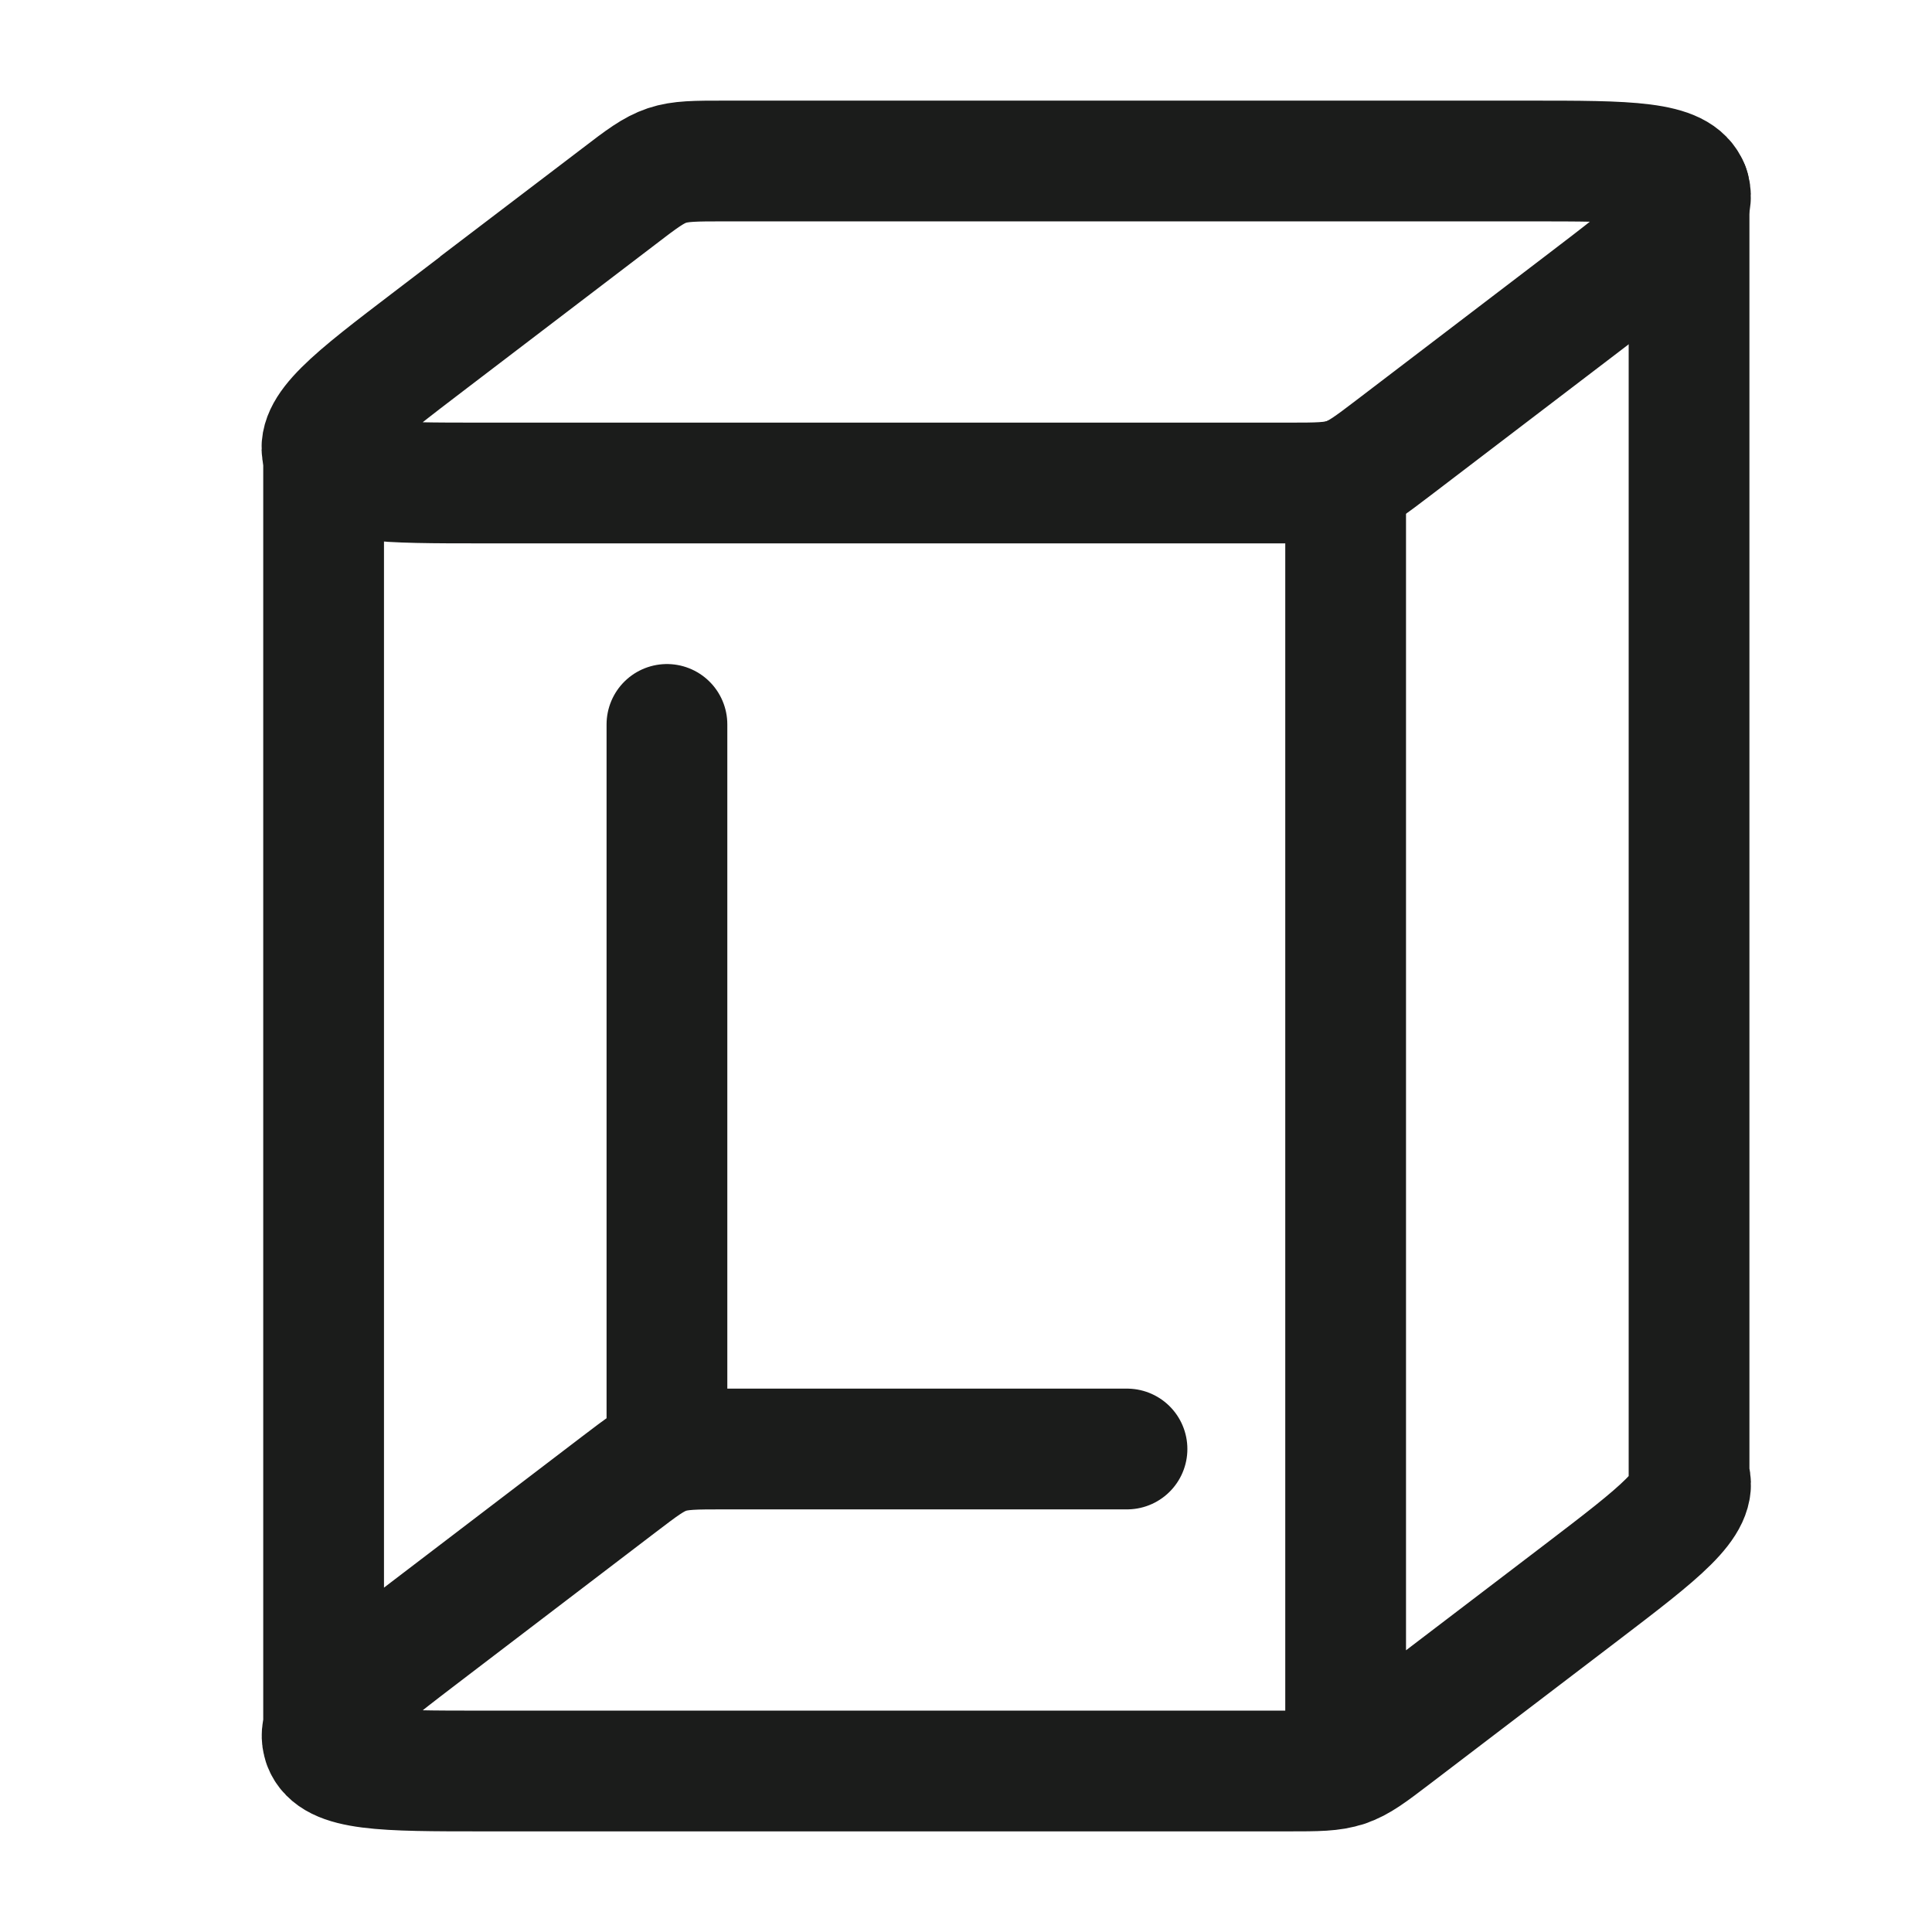 <svg xmlns="http://www.w3.org/2000/svg" width="24" height="24" fill="none" viewBox="0 0 24 24">
  <path stroke="#1B1C1B" stroke-width="1.5" d="M7.69 2.438 5.353 4.22c-.972.741-1.458 1.112-1.335 1.446C4.142 6 4.764 6 6.009 6H16c.364 0 .547 0 .715-.056.169-.057.311-.165.596-.382l2.335-1.781c.972-.741 1.458-1.112 1.335-1.447C20.858 2 20.236 2 18.991 2H9c-.364 0-.547 0-.715.056-.169.057-.311.165-.596.382Z"/>
  <path stroke="#1B1C1B" stroke-linecap="round" stroke-linejoin="round" stroke-width="1.5" d="M4.019 21.665c.123.335.745.335 1.99.335H16c.364 0 .547 0 .715-.057M4.02 21.665c-.123-.334.363-.705 1.335-1.446l2.335-1.781c.285-.217.427-.326.596-.382M4.02 21.665v-16m12.696 16.278c.169-.056.311-.165.596-.382l2.335-1.78c.972-.742 1.458-1.112 1.335-1.447v-16m-4.266 19.61v-16m-8.43 12.112C8.453 18 8.635 18 9 18h5m-5.715.056V8.999"/>
</svg>
